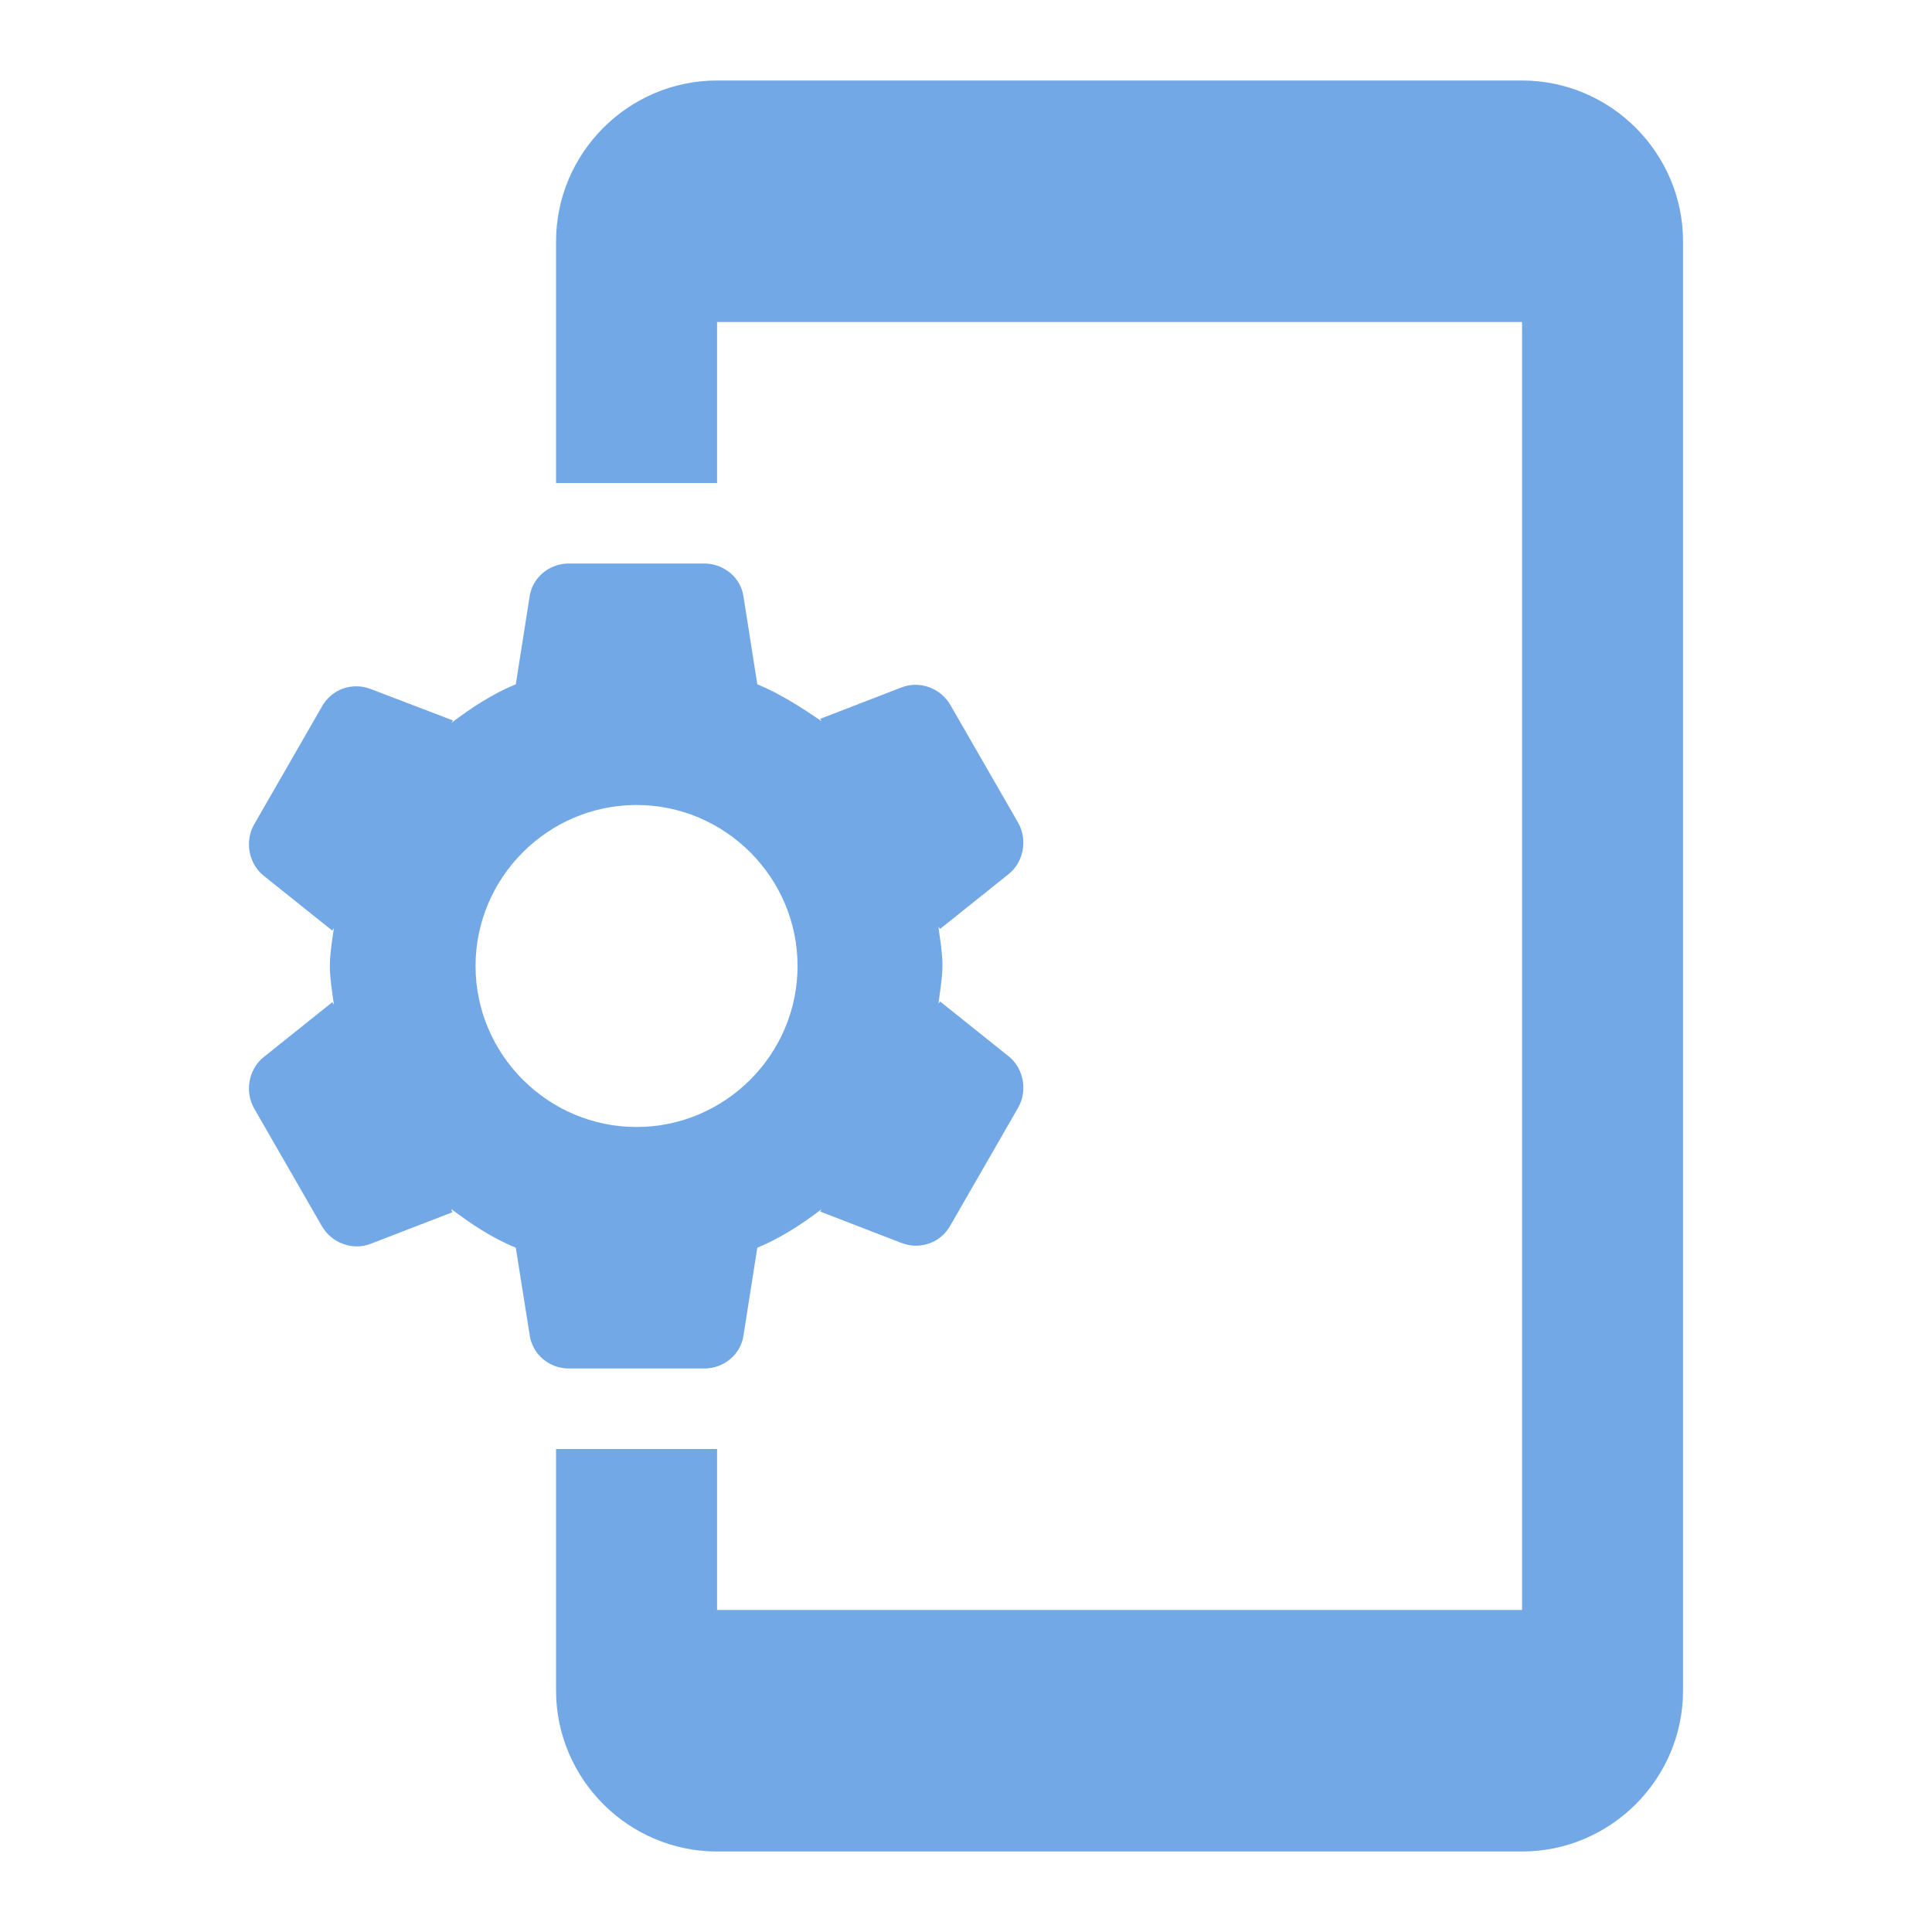 <svg width="48" height="48" viewBox="0 0 48 48" fill="none" xmlns="http://www.w3.org/2000/svg">
<path fill-rule="evenodd" clip-rule="evenodd" d="M13.815 6V12H17.815V8H37.815V40H17.815V36H13.815V42C13.815 44.2 15.615 46 17.815 46H37.815C40.015 46 41.815 44.2 41.815 42V6C41.815 3.8 40.015 2 37.815 2H17.815C15.615 2 13.815 3.8 13.815 6ZM18.815 31C19.395 30.76 19.915 30.42 20.415 30.04L20.375 30.1L22.395 30.88C22.855 31.06 23.375 30.88 23.615 30.44L25.295 27.52C25.535 27.1 25.435 26.54 25.055 26.24L23.355 24.88L23.315 24.94C23.325 24.86 23.336 24.78 23.347 24.7C23.381 24.46 23.415 24.22 23.415 23.98C23.415 23.74 23.381 23.5 23.347 23.26C23.336 23.18 23.325 23.1 23.315 23.02L23.355 23.08L25.055 21.72C25.435 21.42 25.535 20.86 25.295 20.44L23.615 17.52C23.375 17.1 22.855 16.9 22.395 17.08L20.375 17.86L20.415 17.92C19.915 17.58 19.395 17.24 18.815 17L18.475 14.84C18.415 14.36 17.995 14 17.495 14H14.135C13.635 14 13.215 14.36 13.155 14.84L12.815 17C12.235 17.24 11.715 17.58 11.215 17.96L11.255 17.9L9.215 17.12C8.755 16.94 8.235 17.12 7.995 17.56L6.315 20.48C6.075 20.9 6.175 21.46 6.555 21.76L8.255 23.12L8.295 23.06C8.286 23.127 8.276 23.194 8.266 23.262C8.231 23.502 8.195 23.751 8.195 24C8.195 24.24 8.229 24.48 8.262 24.72C8.274 24.8 8.285 24.88 8.295 24.96L8.255 24.9L6.555 26.26C6.175 26.56 6.075 27.12 6.315 27.54L7.995 30.46C8.235 30.88 8.755 31.08 9.215 30.9L11.235 30.12L11.215 30.04C11.715 30.42 12.235 30.76 12.815 31L13.155 33.14C13.215 33.64 13.635 34 14.135 34H17.495C17.995 34 18.415 33.64 18.475 33.16L18.815 31ZM15.815 20C13.615 20 11.815 21.8 11.815 24C11.815 26.2 13.615 28 15.815 28C18.015 28 19.815 26.2 19.815 24C19.815 21.8 18.015 20 15.815 20Z" fill="#73A8E7"/>
</svg>
